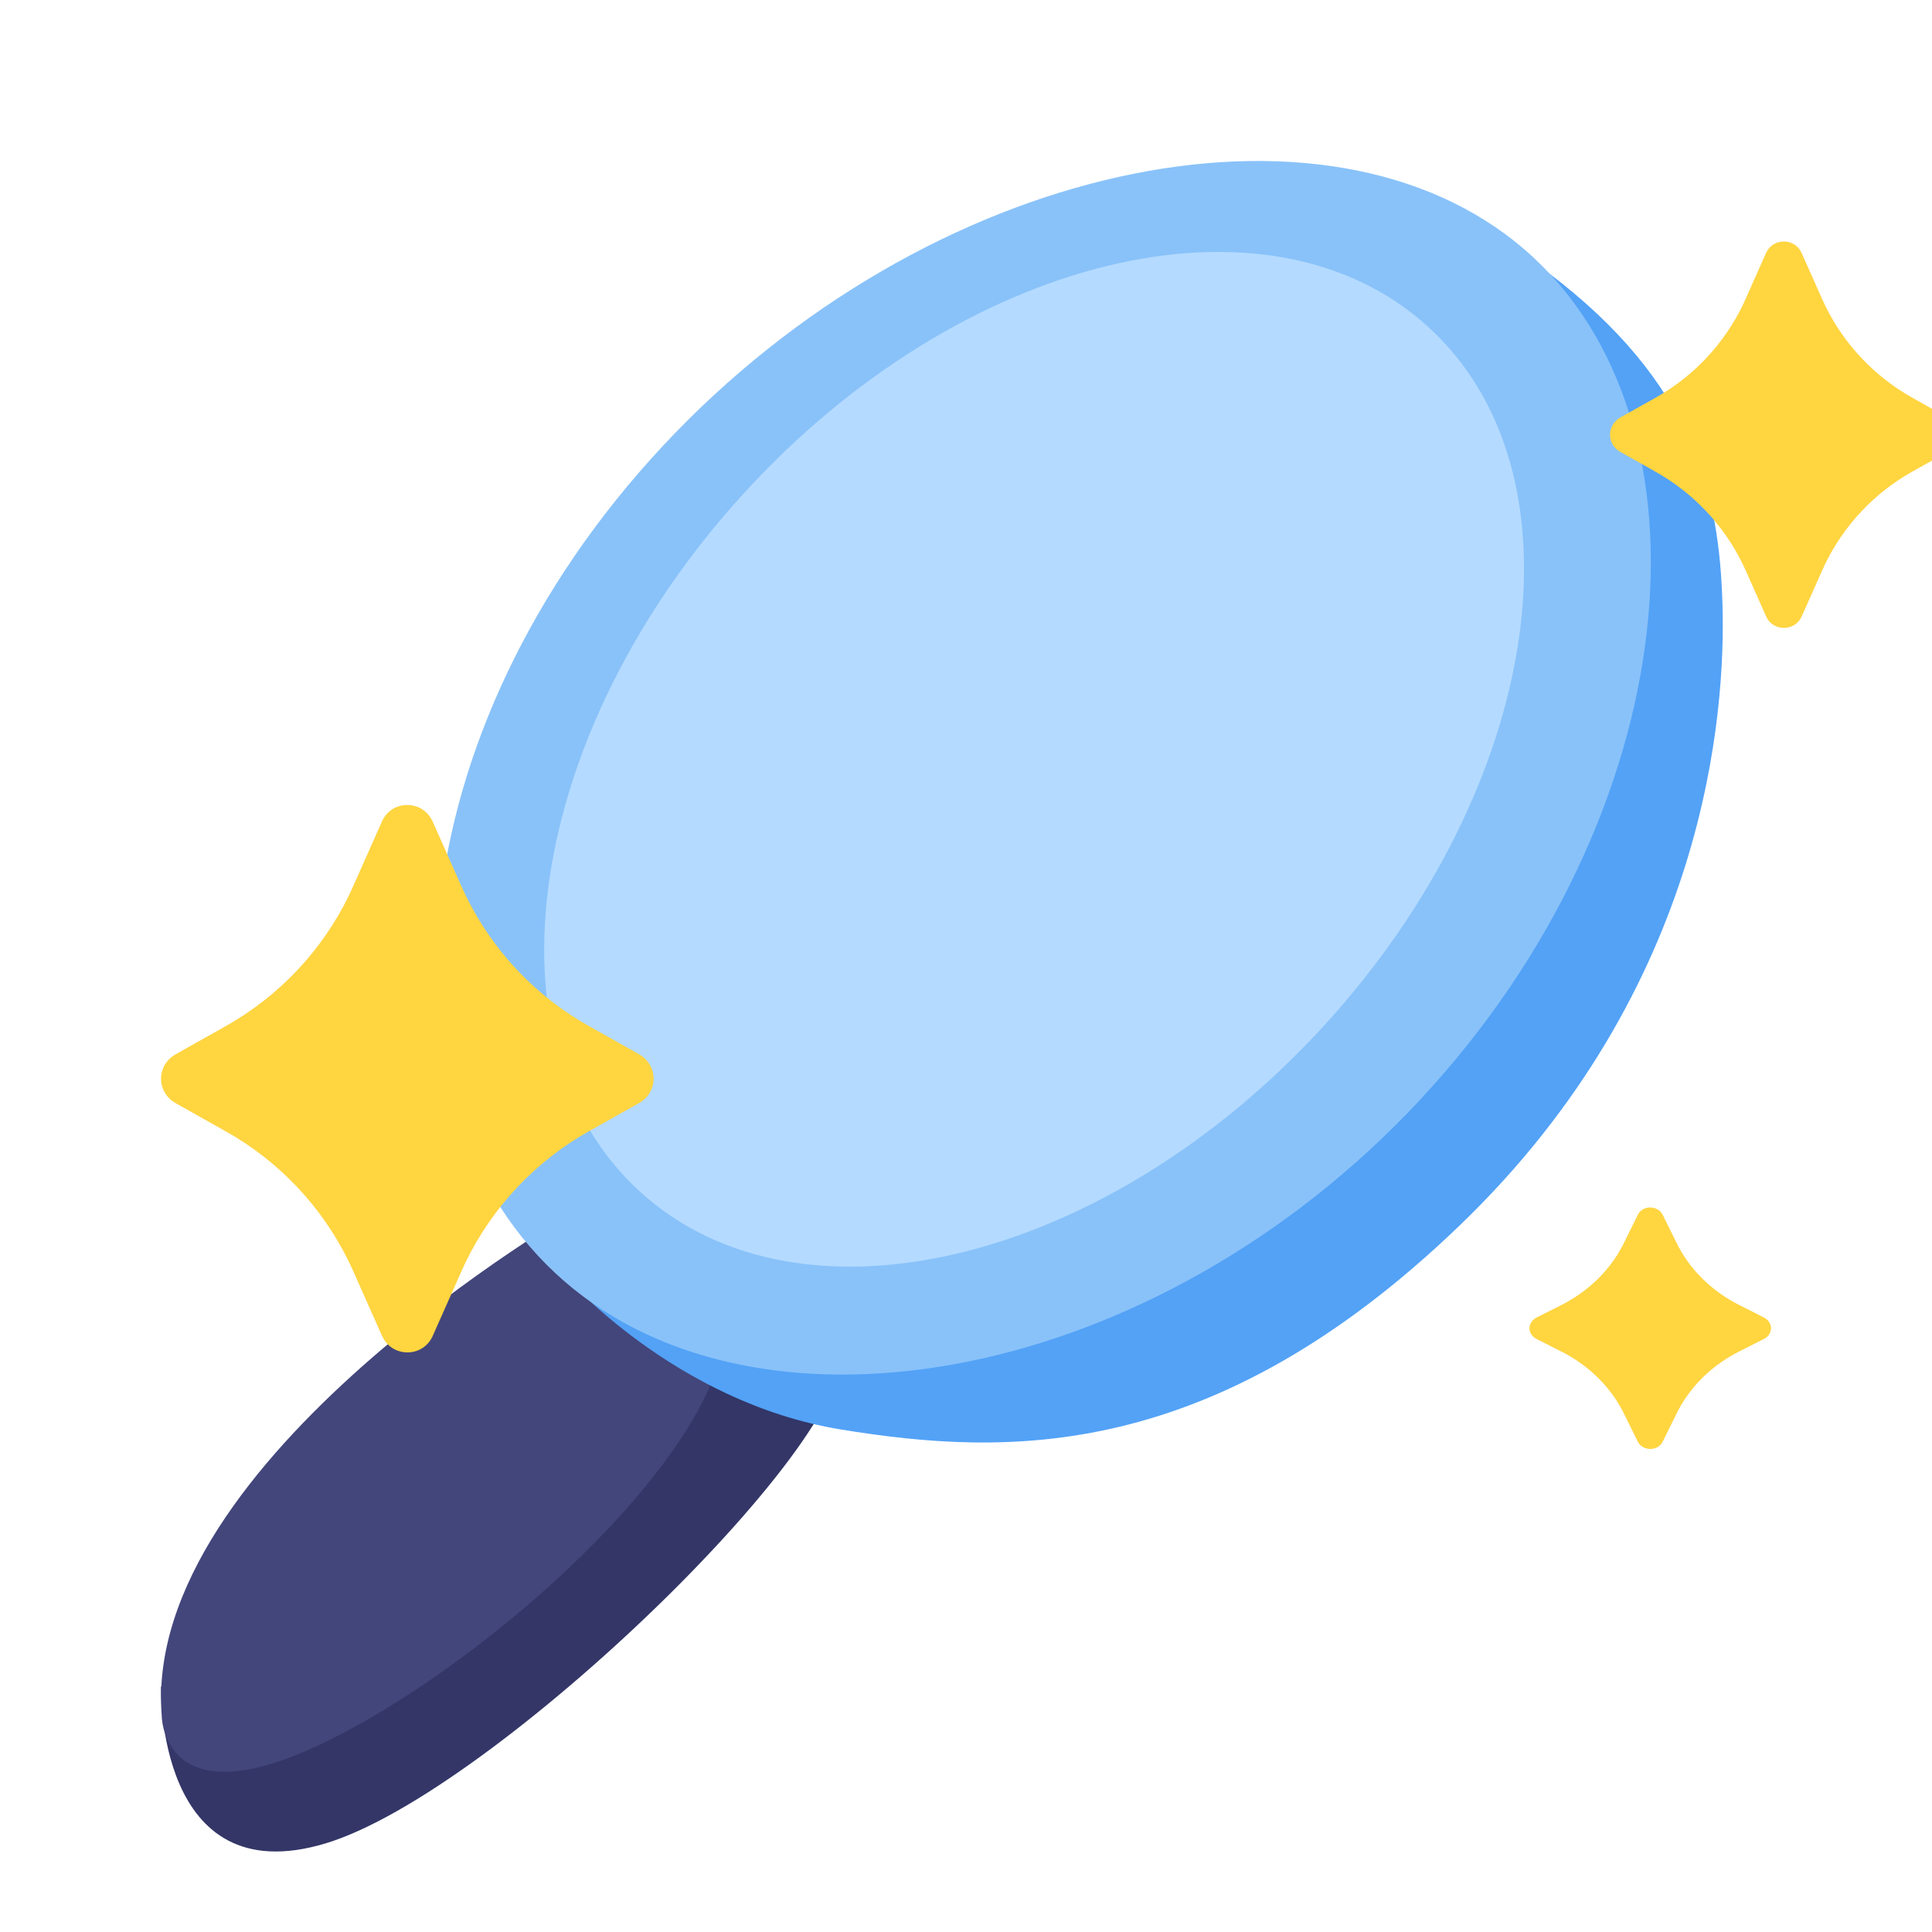 <svg width="24" height="24" viewBox="0 0 24 24" fill="none" xmlns="http://www.w3.org/2000/svg">
<g clip-path="url(#clip0_4111_7425)">
<g clip-path="url(#clip1_4111_7425)">
<path d="M2 20.952C2 20.952 1.933 23.536 4.045 22.899C6.156 22.263 10.8 17.732 10.425 16.72C10.05 15.709 8.928 17.125 8.928 17.125L2 20.952Z" fill="#333667"/>
<path d="M7.177 15.023C7.177 15.023 1.755 18.131 2.009 21.314C2.009 21.314 2.009 22.512 3.769 21.764C5.529 21.015 8.188 18.805 8.862 17.12L7.177 15.023V15.023Z" fill="#43467B"/>
<path d="M7.017 15.852C7.017 15.852 8.383 17.419 10.443 17.757C12.504 18.094 15.069 18.175 18.14 15.216C21.211 12.257 21.438 8.843 21.397 7.501C21.357 6.16 21.061 4.767 19.225 3.382L7.017 15.852Z" fill="#53A2F6"/>
<path d="M17.644 13.659C14.347 17.196 9.476 18.055 7.01 15.916C4.546 13.776 4.934 9.079 8.231 5.543C11.528 2.006 16.484 0.968 18.948 3.108C21.413 5.248 20.939 10.122 17.643 13.659H17.644Z" fill="#89C2F9"/>
<path d="M16.461 12.726C19.165 9.759 19.738 5.879 17.741 4.06C15.744 2.241 11.934 3.171 9.231 6.138C6.527 9.105 5.954 12.985 7.951 14.804C9.947 16.624 13.758 15.693 16.461 12.726Z" fill="#B4DAFF"/>
<path d="M4.745 10.204C4.86 9.945 5.214 9.933 5.353 10.165L5.374 10.204L5.729 11.003C6.038 11.7 6.553 12.286 7.204 12.681L7.314 12.745L7.943 13.099C7.993 13.127 8.035 13.167 8.066 13.216C8.097 13.264 8.115 13.32 8.119 13.377C8.123 13.434 8.112 13.491 8.088 13.544C8.064 13.595 8.027 13.641 7.981 13.675L7.944 13.7L7.314 14.053C6.65 14.428 6.115 14.996 5.783 15.682L5.73 15.797L5.375 16.596C5.26 16.855 4.906 16.867 4.767 16.635L4.746 16.596L4.391 15.797C4.082 15.1 3.567 14.514 2.916 14.119L2.806 14.055L2.177 13.701C2.127 13.672 2.085 13.633 2.054 13.584C2.023 13.536 2.005 13.48 2.001 13.423C1.997 13.366 2.008 13.309 2.032 13.256C2.056 13.205 2.093 13.159 2.139 13.125L2.176 13.1L2.806 12.746C3.47 12.372 4.005 11.804 4.337 11.118L4.39 11.003L4.745 10.204Z" fill="#FFD540"/>
</g>
<path d="M21.938 3.144C22.019 2.961 22.269 2.953 22.367 3.116L22.381 3.144L22.632 3.708C22.85 4.2 23.214 4.613 23.674 4.893L23.751 4.938L24.195 5.188C24.23 5.208 24.26 5.235 24.282 5.27C24.304 5.304 24.317 5.344 24.319 5.384C24.322 5.424 24.315 5.464 24.297 5.501C24.28 5.538 24.254 5.57 24.222 5.594L24.196 5.612L23.751 5.861C23.282 6.125 22.905 6.526 22.67 7.011L22.633 7.092L22.382 7.656C22.301 7.839 22.051 7.847 21.953 7.684L21.939 7.656L21.688 7.092C21.47 6.6 21.106 6.187 20.646 5.907L20.569 5.862L20.125 5.612C20.09 5.592 20.06 5.565 20.038 5.53C20.016 5.496 20.003 5.456 20.001 5.416C19.998 5.376 20.005 5.336 20.023 5.299C20.04 5.262 20.066 5.23 20.098 5.206L20.124 5.188L20.569 4.939C21.038 4.675 21.415 4.274 21.65 3.789L21.687 3.708L21.938 3.144Z" fill="#FFD540"/>
<path d="M20.346 15.09C20.402 14.976 20.575 14.97 20.644 15.073L20.654 15.09L20.828 15.442C20.979 15.75 21.232 16.008 21.551 16.183L21.605 16.211L21.913 16.367C21.938 16.38 21.958 16.397 21.974 16.419C21.989 16.44 21.998 16.465 22 16.49C22.002 16.515 21.996 16.54 21.984 16.563C21.972 16.586 21.954 16.607 21.932 16.621L21.914 16.632L21.605 16.788C21.279 16.953 21.017 17.204 20.854 17.507L20.828 17.558L20.654 17.91C20.598 18.024 20.425 18.029 20.356 17.927L20.346 17.91L20.172 17.558C20.021 17.25 19.768 16.992 19.449 16.817L19.395 16.789L19.087 16.633C19.062 16.62 19.042 16.603 19.026 16.581C19.011 16.56 19.002 16.535 19 16.51C18.998 16.485 19.004 16.46 19.016 16.437C19.028 16.414 19.046 16.393 19.068 16.379L19.086 16.368L19.395 16.212C19.721 16.047 19.983 15.796 20.146 15.493L20.172 15.442L20.346 15.09Z" fill="#FFD540"/>
</g>
<defs>
<clipPath id="clip0_4111_7425">
<rect width="24" height="24" fill="white"/>
</clipPath>
<clipPath id="clip1_4111_7425">
<rect width="19.401" height="21" fill="white" transform="translate(2 2)"/>
</clipPath>
</defs>
</svg>

